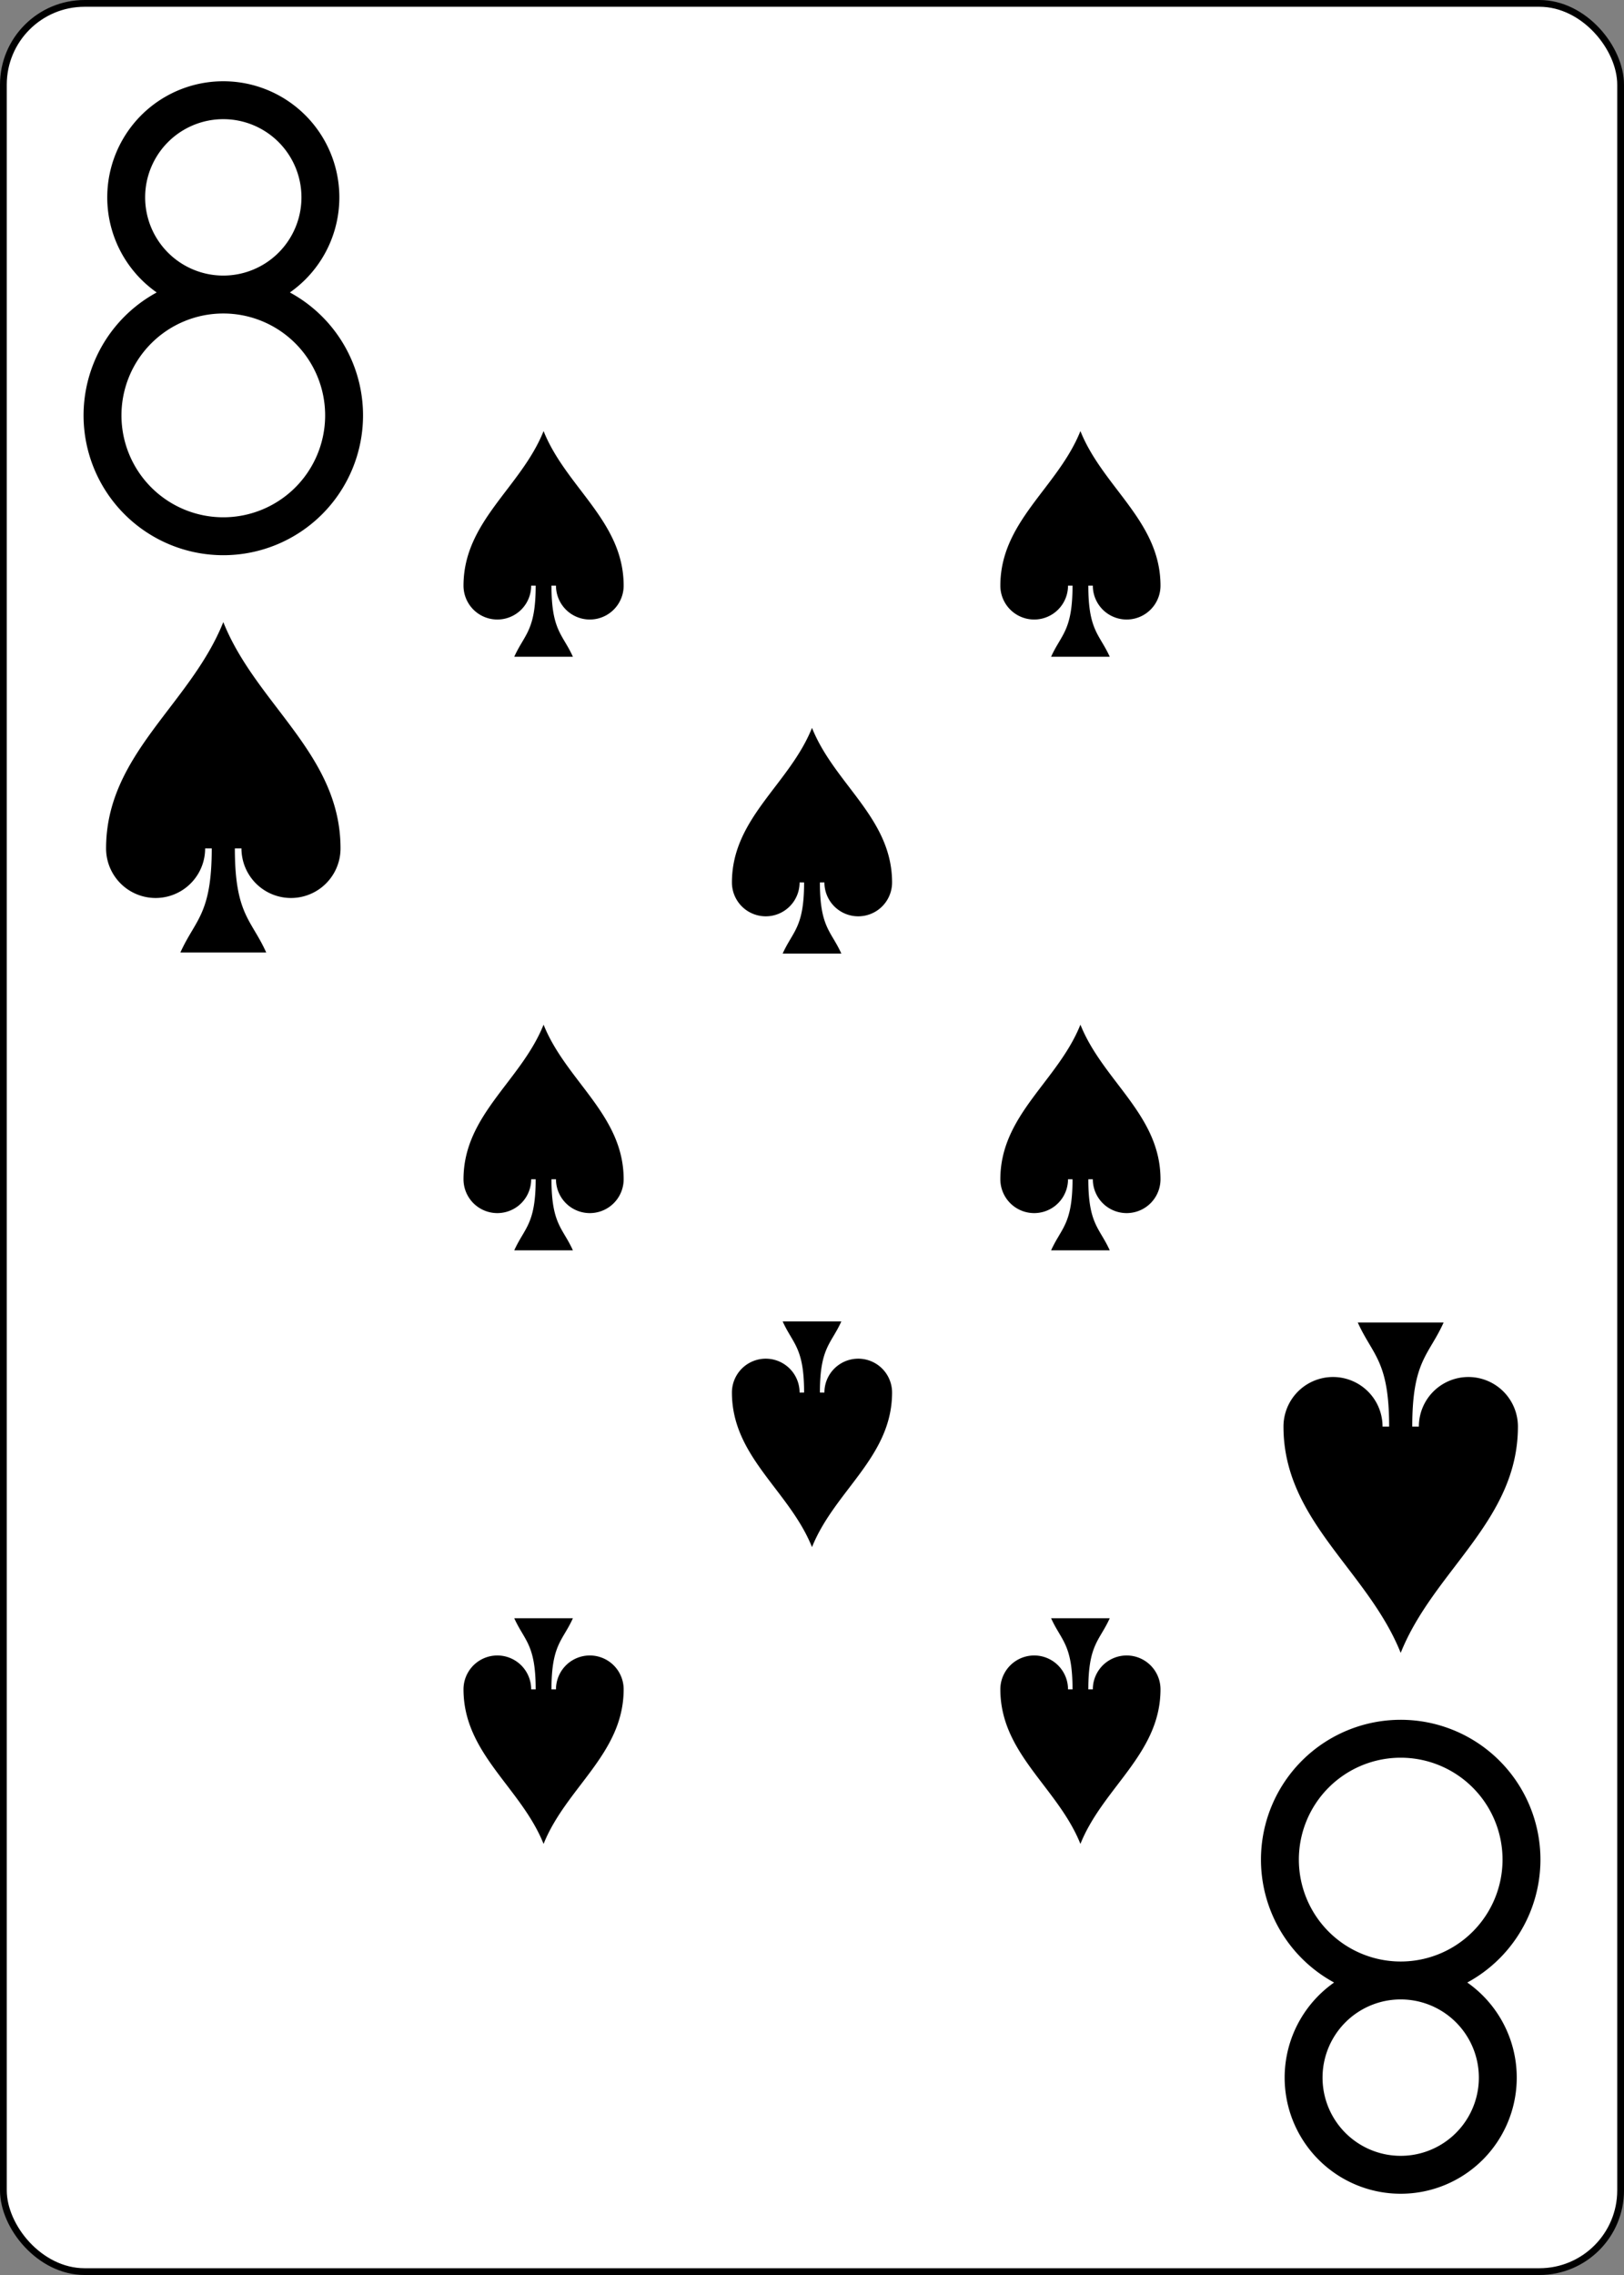 <?xml version="1.0" encoding="UTF-8" standalone="no"?>
<svg xmlns="http://www.w3.org/2000/svg" xmlns:xlink="http://www.w3.org/1999/xlink" class="card" face="8S" height="3.5in" preserveAspectRatio="none" viewBox="-120 -168 240 336" width="2.5in"><rect x="-120" y="-168" width="240" height="336" fill="#808080" stroke="none"/><defs><symbol id="SS8" viewBox="-600 -600 1200 1200" preserveAspectRatio="xMinYMid"><path d="M0 -500C100 -250 355 -100 355 185A150 150 0 0 1 55 185A10 T 0 0 0 35 185C35 385 85 400 130 500L-130 500C-85 400 -35 385 -35 185A10 T 0 0 0 -55 185A150 150 0 0 1 -355 185C-355 -100 -100 -250 0 -500Z"></path></symbol><symbol id="VS8" viewBox="-500 -500 1000 1000" preserveAspectRatio="xMinYMid"><path d="M-1 -50A205 205 0 1 1 1 -50L-1 -50A255 255 0 1 0 1 -50Z" stroke="black" stroke-width="80" stroke-linecap="square" stroke-miterlimit="1.5" fill="none"></path></symbol></defs><rect width="239" height="335" x="-119.5" y="-167.5" rx="12" ry="12" fill="white" stroke="black"></rect><use xlink:href="#VS8" height="70" width="70" x="-122" y="-156"></use><use xlink:href="#SS8" height="58.558" width="58.558" x="-116.279" y="-81" fill="black"></use><use xlink:href="#SS8" height="40" width="40" x="-59.668" y="-107.668"></use><use xlink:href="#SS8" height="40" width="40" x="19.668" y="-107.668"></use><use xlink:href="#SS8" height="40" width="40" x="-20" y="-63.834"></use><use xlink:href="#SS8" height="40" width="40" x="-59.668" y="-20"></use><use xlink:href="#SS8" height="40" width="40" x="19.668" y="-20"></use><g transform="rotate(180)"><use xlink:href="#VS8" height="70" width="70" x="-122" y="-156"></use><use xlink:href="#SS8" height="58.558" width="58.558" x="-116.279" y="-81" fill="black"></use><use xlink:href="#SS8" height="40" width="40" x="-59.668" y="-107.668"></use><use xlink:href="#SS8" height="40" width="40" x="19.668" y="-107.668"></use><use xlink:href="#SS8" height="40" width="40" x="-20" y="-63.834"></use></g></svg>
